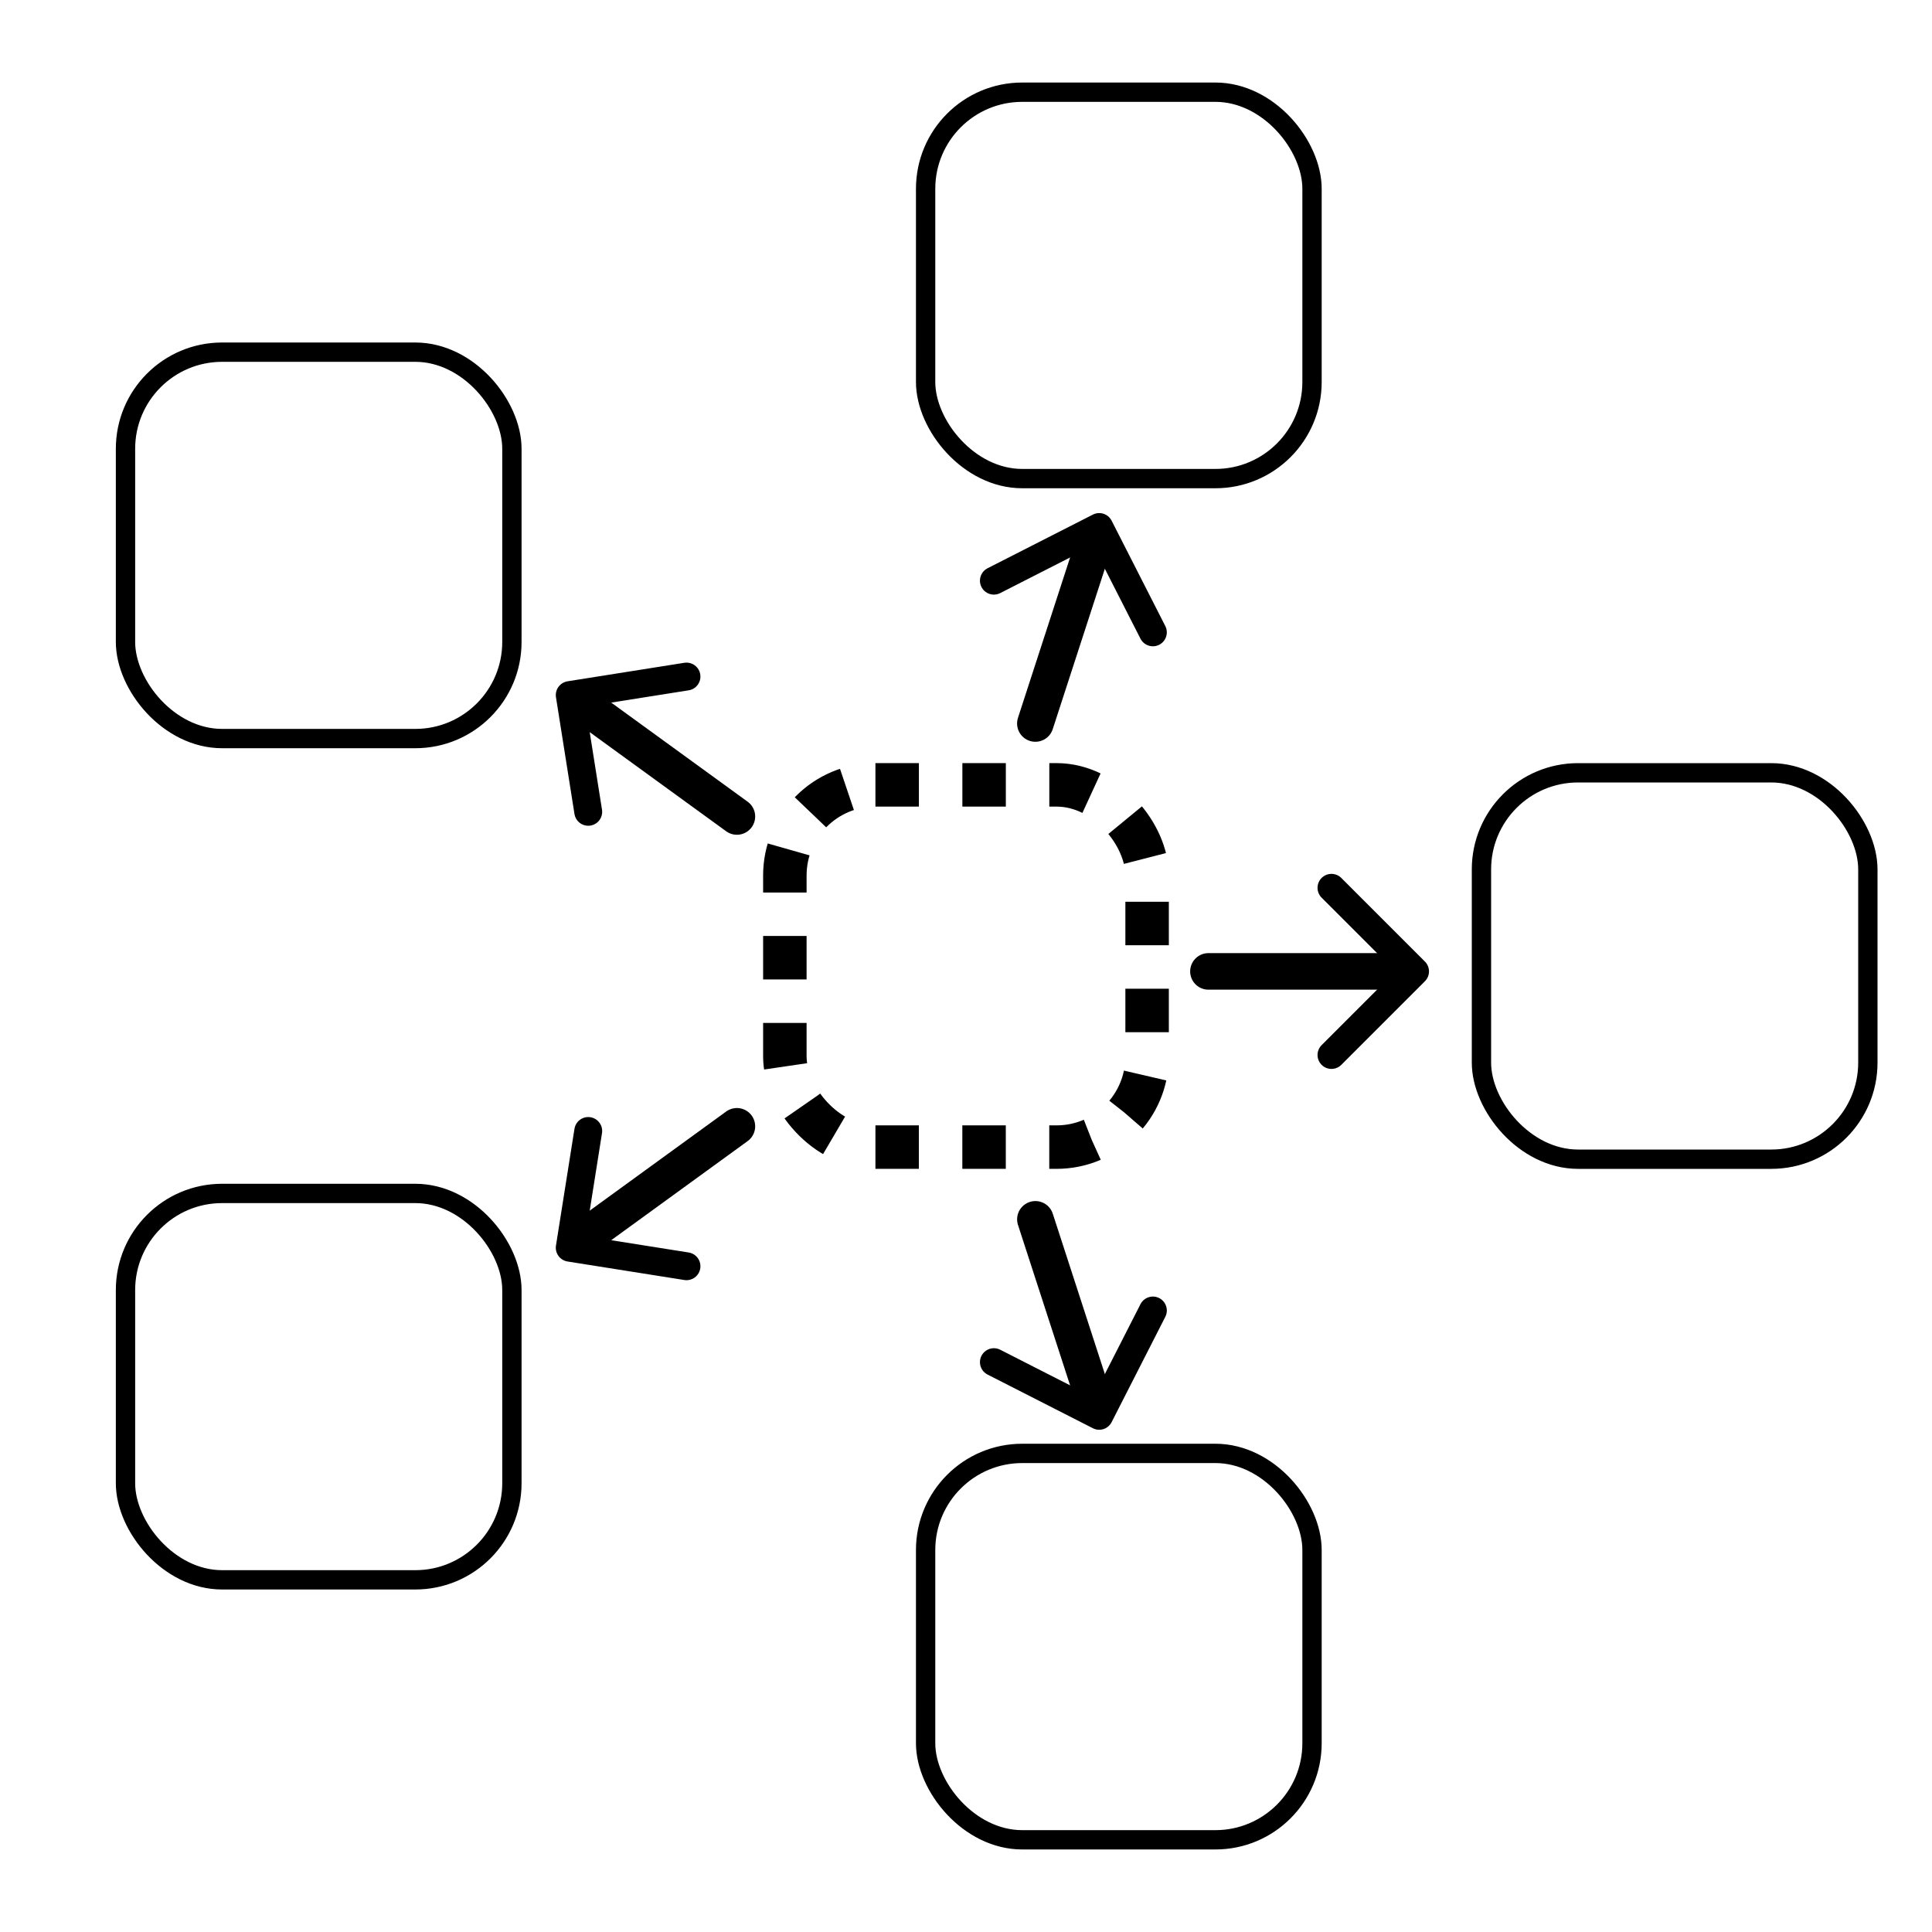 <?xml version="1.0" encoding="UTF-8" standalone="no"?>
<!-- Created with Inkscape (http://www.inkscape.org/) -->

<svg
   width="50mm"
   height="50mm"
   viewBox="0 0 50 50"
   version="1.1"
   id="svg408"
   xml:space="preserve"
   inkscape:version="1.2.1 (9c6d41e410, 2022-07-14)"
   sodipodi:docname="circle_all.svg"
   xmlns:inkscape="http://www.inkscape.org/namespaces/inkscape"
   xmlns:sodipodi="http://sodipodi.sourceforge.net/DTD/sodipodi-0.dtd"
   xmlns="http://www.w3.org/2000/svg"
   xmlns:svg="http://www.w3.org/2000/svg"><sodipodi:namedview
     id="namedview410"
     pagecolor="#ffffff"
     bordercolor="#000000"
     borderopacity="0.25"
     inkscape:showpageshadow="2"
     inkscape:pageopacity="0.0"
     inkscape:pagecheckerboard="0"
     inkscape:deskcolor="#d1d1d1"
     inkscape:document-units="mm"
     showgrid="false"
     inkscape:zoom="2.0913616"
     inkscape:cx="-95.392399"
     inkscape:cy="114.99685"
     inkscape:window-width="1920"
     inkscape:window-height="991"
     inkscape:window-x="-9"
     inkscape:window-y="-9"
     inkscape:window-maximized="1"
     inkscape:current-layer="layer1" /><defs
     id="defs405"><marker
       style="overflow:visible"
       id="Arrow3-9"
       refX="0"
       refY="0"
       orient="auto-start-reverse"
       inkscape:stockid="Arrow3"
       markerWidth="3.207"
       markerHeight="5.336"
       viewBox="0 0 4.207 7"
       inkscape:isstock="true"
       inkscape:collect="always"
       preserveAspectRatio="xMidYMid"><path
         style="fill:none;stroke:context-stroke;stroke-width:1;stroke-linecap:round"
         d="M 3,-3 0,0 3,3"
         id="arrow3-8"
         transform="rotate(180,0.125,0)"
         sodipodi:nodetypes="ccc" /></marker></defs><g
     inkscape:label="Layer 1"
     inkscape:groupmode="layer"
     id="layer1"><g
       id="g2353"><rect
         style="fill:none;stroke:#000000;stroke-width:0.5;stroke-linejoin:round;stroke-dasharray:none"
         id="rect609"
         width="10"
         height="10"
         x="38.34"
         y="20"
         ry="2.5" /><rect
         style="fill:none;stroke:#000000;stroke-width:0.5;stroke-linejoin:round;stroke-dasharray:none"
         id="rect609-1"
         width="10"
         height="10"
         x="23.955"
         y="37.614"
         ry="2.5" /><rect
         style="fill:none;stroke:#000000;stroke-width:0.5;stroke-linejoin:round;stroke-dasharray:none"
         id="rect609-0"
         width="10"
         height="10"
         x="3.248"
         y="30.886"
         ry="2.5" /><rect
         style="fill:none;stroke:#000000;stroke-width:0.5;stroke-linejoin:round;stroke-dasharray:none"
         id="rect609-7"
         width="10"
         height="10"
         x="3.248"
         y="9.114"
         ry="2.5" /><rect
         style="fill:none;stroke:#000000;stroke-width:0.5;stroke-linejoin:round;stroke-dasharray:none"
         id="rect609-2"
         width="10"
         height="10"
         x="23.955"
         y="2.386"
         ry="2.5" /></g><g
       id="g2310"
       style="stroke-width:1;stroke-dasharray:none"
       transform="matrix(0.946,0,0,0.946,1.391,1.362)"><path
         style="fill:none;stroke:#000000;stroke-width:1;stroke-linecap:round;stroke-linejoin:round;stroke-dasharray:none;marker-end:;marker-start:url(#Arrow3-9)"
         d="M 37.051,25.135 H 31.589"
         id="path1401-0"
         sodipodi:nodetypes="cc" /><path
         style="fill:none;stroke:#000000;stroke-width:1;stroke-linecap:round;stroke-linejoin:round;stroke-dasharray:none;marker-end:;marker-start:url(#Arrow3-9)"
         d="M 28.542,37.112 26.855,31.918"
         id="path1401-0-8"
         sodipodi:nodetypes="cc" /><path
         style="fill:none;stroke:#000000;stroke-width:1;stroke-linecap:round;stroke-linejoin:round;stroke-dasharray:none;marker-end:;marker-start:url(#Arrow3-9)"
         d="m 14.27,32.583 4.419,-3.21"
         id="path1401-0-5"
         sodipodi:nodetypes="cc" /><path
         style="fill:none;stroke:#000000;stroke-width:1;stroke-linecap:round;stroke-linejoin:round;stroke-dasharray:none;marker-end:;marker-start:url(#Arrow3-9)"
         d="m 14.27,17.687 4.419,3.21"
         id="path1401-0-3"
         sodipodi:nodetypes="cc" /><path
         style="fill:none;stroke:#000000;stroke-width:1;stroke-linecap:round;stroke-linejoin:round;stroke-dasharray:none;marker-end:;marker-start:url(#Arrow3-9)"
         d="m 28.542,13.159 -1.688,5.194"
         id="path1401-0-6"
         sodipodi:nodetypes="cc" /></g><rect
       style="fill:none;stroke:#000000;stroke-width:1.125;stroke-linejoin:round;stroke-dasharray:1.125, 1.125;stroke-dashoffset:0"
       id="rect609-2-1"
       width="9.375"
       height="9.375"
       x="20.312"
       y="20.312"
       ry="2.344" /></g></svg>
